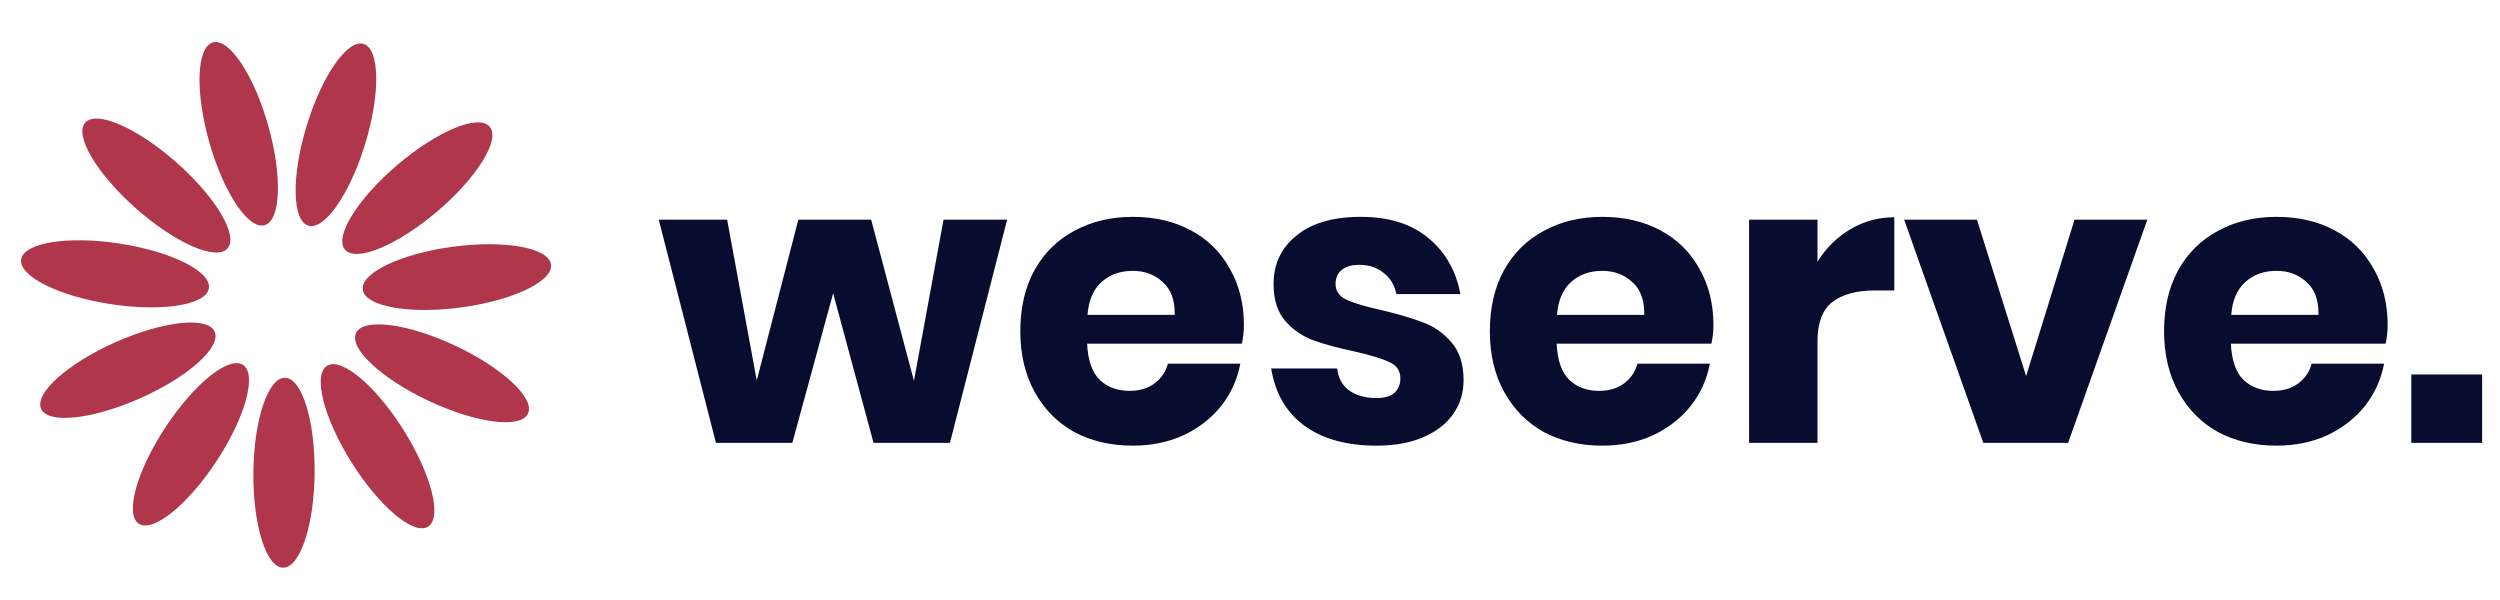 <svg width="175" height="42" viewBox="0 0 175 42" fill="none" xmlns="http://www.w3.org/2000/svg">
<path d="M22.025 33.112C22.061 29.44 21.13 26.455 19.946 26.443C18.762 26.431 17.773 29.398 17.737 33.07C17.701 36.741 18.632 39.727 19.816 39.738C21 39.75 21.989 36.783 22.025 33.112Z" fill="#B0374B"/>
<path d="M15.158 32.278C17.173 29.209 18.004 26.194 17.014 25.544C16.024 24.894 13.588 26.855 11.573 29.924C9.558 32.993 8.727 36.008 9.716 36.658C10.706 37.308 13.142 35.347 15.158 32.278Z" fill="#B0374B"/>
<path d="M9.823 27.874C13.178 26.382 15.507 24.296 15.026 23.214C14.545 22.132 11.435 22.464 8.081 23.956C4.726 25.449 2.397 27.535 2.878 28.617C3.359 29.699 6.469 29.367 9.823 27.874Z" fill="#B0374B"/>
<path d="M14.623 20.18C14.804 19.009 12.008 17.608 8.379 17.049C4.75 16.491 1.662 16.987 1.482 18.157C1.302 19.327 4.098 20.729 7.727 21.287C11.356 21.846 14.443 21.35 14.623 20.18Z" fill="#B0374B"/>
<path d="M15.926 17.392C16.711 16.504 15.116 13.814 12.365 11.383C9.614 8.951 6.748 7.699 5.964 8.587C5.18 9.474 6.774 12.164 9.525 14.596C12.276 17.027 15.142 18.279 15.926 17.392Z" fill="#B0374B"/>
<path d="M18.521 15.762C19.66 15.44 19.774 12.315 18.774 8.782C17.774 5.249 16.04 2.646 14.901 2.969C13.761 3.291 13.648 6.416 14.648 9.949C15.648 13.482 17.382 16.085 18.521 15.762Z" fill="#B0374B"/>
<path d="M25.567 10.059C26.636 6.547 26.584 3.42 25.452 3.075C24.319 2.73 22.534 5.298 21.465 8.81C20.395 12.323 20.447 15.45 21.58 15.795C22.713 16.139 24.498 13.572 25.567 10.059Z" fill="#B0374B"/>
<path d="M30.601 14.805C33.399 12.428 35.046 9.769 34.279 8.867C33.513 7.965 30.623 9.16 27.825 11.537C25.027 13.915 23.38 16.573 24.147 17.476C24.913 18.378 27.803 17.182 30.601 14.805Z" fill="#B0374B"/>
<path d="M32.266 21.521C35.905 21.035 38.728 19.689 38.571 18.515C38.414 17.341 35.336 16.785 31.697 17.271C28.058 17.758 25.235 19.104 25.392 20.278C25.549 21.452 28.627 22.008 32.266 21.521Z" fill="#B0374B"/>
<path d="M36.96 28.953C37.463 27.881 35.175 25.748 31.85 24.19C28.526 22.632 25.423 22.238 24.921 23.311C24.418 24.383 26.706 26.515 30.031 28.073C33.355 29.631 36.458 30.025 36.96 28.953Z" fill="#B0374B"/>
<path d="M29.967 36.864C30.97 36.234 30.198 33.203 28.244 30.095C26.289 26.986 23.892 24.978 22.89 25.608C21.887 26.238 22.659 29.269 24.613 32.377C26.568 35.485 28.965 37.494 29.967 36.864Z" fill="#B0374B"/>
<path d="M70.5 15.376L66.496 31H61.148L58.32 20.528L55.464 31H50.116L46.112 15.376H50.9L52.972 26.632L55.884 15.376H60.98L63.976 26.66L66.048 15.376H70.5ZM87.074 22.768C87.074 23.16 87.027 23.589 86.934 24.056H76.098C76.154 25.232 76.453 26.081 76.994 26.604C77.535 27.108 78.226 27.36 79.066 27.36C79.775 27.36 80.363 27.183 80.83 26.828C81.297 26.473 81.605 26.016 81.754 25.456H86.822C86.617 26.557 86.169 27.547 85.478 28.424C84.787 29.283 83.91 29.964 82.846 30.468C81.782 30.953 80.597 31.196 79.29 31.196C77.759 31.196 76.397 30.879 75.202 30.244C74.026 29.591 73.102 28.657 72.43 27.444C71.758 26.231 71.422 24.812 71.422 23.188C71.422 21.545 71.749 20.127 72.402 18.932C73.074 17.719 74.007 16.795 75.202 16.16C76.397 15.507 77.759 15.18 79.29 15.18C80.839 15.18 82.202 15.497 83.378 16.132C84.554 16.767 85.459 17.663 86.094 18.82C86.747 19.959 87.074 21.275 87.074 22.768ZM82.23 22.04C82.249 21.013 81.969 20.248 81.39 19.744C80.83 19.221 80.13 18.96 79.29 18.96C78.413 18.96 77.685 19.221 77.106 19.744C76.527 20.267 76.201 21.032 76.126 22.04H82.23ZM95.254 15.18C97.233 15.18 98.81 15.675 99.986 16.664C101.181 17.653 101.927 18.96 102.226 20.584H97.746C97.615 19.949 97.317 19.455 96.85 19.1C96.402 18.727 95.833 18.54 95.142 18.54C94.601 18.54 94.19 18.661 93.91 18.904C93.63 19.128 93.49 19.455 93.49 19.884C93.49 20.369 93.742 20.733 94.246 20.976C94.769 21.219 95.581 21.461 96.682 21.704C97.877 21.984 98.857 22.273 99.622 22.572C100.387 22.852 101.05 23.319 101.61 23.972C102.17 24.625 102.45 25.503 102.45 26.604C102.45 27.5 102.207 28.293 101.722 28.984C101.237 29.675 100.537 30.216 99.622 30.608C98.707 31 97.625 31.196 96.374 31.196C94.265 31.196 92.575 30.729 91.306 29.796C90.037 28.863 89.262 27.528 88.982 25.792H93.602C93.677 26.464 93.957 26.977 94.442 27.332C94.946 27.687 95.59 27.864 96.374 27.864C96.915 27.864 97.326 27.743 97.606 27.5C97.886 27.239 98.026 26.903 98.026 26.492C98.026 25.951 97.765 25.568 97.242 25.344C96.738 25.101 95.907 24.849 94.75 24.588C93.593 24.345 92.641 24.084 91.894 23.804C91.147 23.524 90.503 23.076 89.962 22.46C89.421 21.825 89.15 20.967 89.15 19.884C89.15 18.484 89.682 17.355 90.746 16.496C91.81 15.619 93.313 15.18 95.254 15.18ZM119.941 22.768C119.941 23.16 119.895 23.589 119.801 24.056H108.965C109.021 25.232 109.32 26.081 109.861 26.604C110.403 27.108 111.093 27.36 111.933 27.36C112.643 27.36 113.231 27.183 113.697 26.828C114.164 26.473 114.472 26.016 114.621 25.456H119.689C119.484 26.557 119.036 27.547 118.345 28.424C117.655 29.283 116.777 29.964 115.713 30.468C114.649 30.953 113.464 31.196 112.157 31.196C110.627 31.196 109.264 30.879 108.069 30.244C106.893 29.591 105.969 28.657 105.297 27.444C104.625 26.231 104.289 24.812 104.289 23.188C104.289 21.545 104.616 20.127 105.269 18.932C105.941 17.719 106.875 16.795 108.069 16.16C109.264 15.507 110.627 15.18 112.157 15.18C113.707 15.18 115.069 15.497 116.245 16.132C117.421 16.767 118.327 17.663 118.961 18.82C119.615 19.959 119.941 21.275 119.941 22.768ZM115.097 22.04C115.116 21.013 114.836 20.248 114.257 19.744C113.697 19.221 112.997 18.96 112.157 18.96C111.28 18.96 110.552 19.221 109.973 19.744C109.395 20.267 109.068 21.032 108.993 22.04H115.097ZM127.225 18.316C127.822 17.364 128.588 16.608 129.521 16.048C130.473 15.488 131.5 15.208 132.601 15.208V20.332H131.229C129.96 20.332 128.97 20.603 128.261 21.144C127.57 21.685 127.225 22.6 127.225 23.888V31H122.437V15.376H127.225V18.316ZM141.829 26.324L145.217 15.376H150.313L144.769 31H138.833L133.289 15.376H138.385L141.829 26.324ZM167.137 22.768C167.137 23.16 167.09 23.589 166.997 24.056H156.161C156.217 25.232 156.515 26.081 157.057 26.604C157.598 27.108 158.289 27.36 159.129 27.36C159.838 27.36 160.426 27.183 160.893 26.828C161.359 26.473 161.667 26.016 161.817 25.456H166.885C166.679 26.557 166.231 27.547 165.541 28.424C164.85 29.283 163.973 29.964 162.909 30.468C161.845 30.953 160.659 31.196 159.353 31.196C157.822 31.196 156.459 30.879 155.265 30.244C154.089 29.591 153.165 28.657 152.493 27.444C151.821 26.231 151.485 24.812 151.485 23.188C151.485 21.545 151.811 20.127 152.465 18.932C153.137 17.719 154.07 16.795 155.265 16.16C156.459 15.507 157.822 15.18 159.353 15.18C160.902 15.18 162.265 15.497 163.441 16.132C164.617 16.767 165.522 17.663 166.157 18.82C166.81 19.959 167.137 21.275 167.137 22.768ZM162.293 22.04C162.311 21.013 162.031 20.248 161.453 19.744C160.893 19.221 160.193 18.96 159.353 18.96C158.475 18.96 157.747 19.221 157.169 19.744C156.59 20.267 156.263 21.032 156.189 22.04H162.293ZM173.748 26.212V31H168.792V26.212H173.748Z" fill="#080C2E"/>
</svg>
